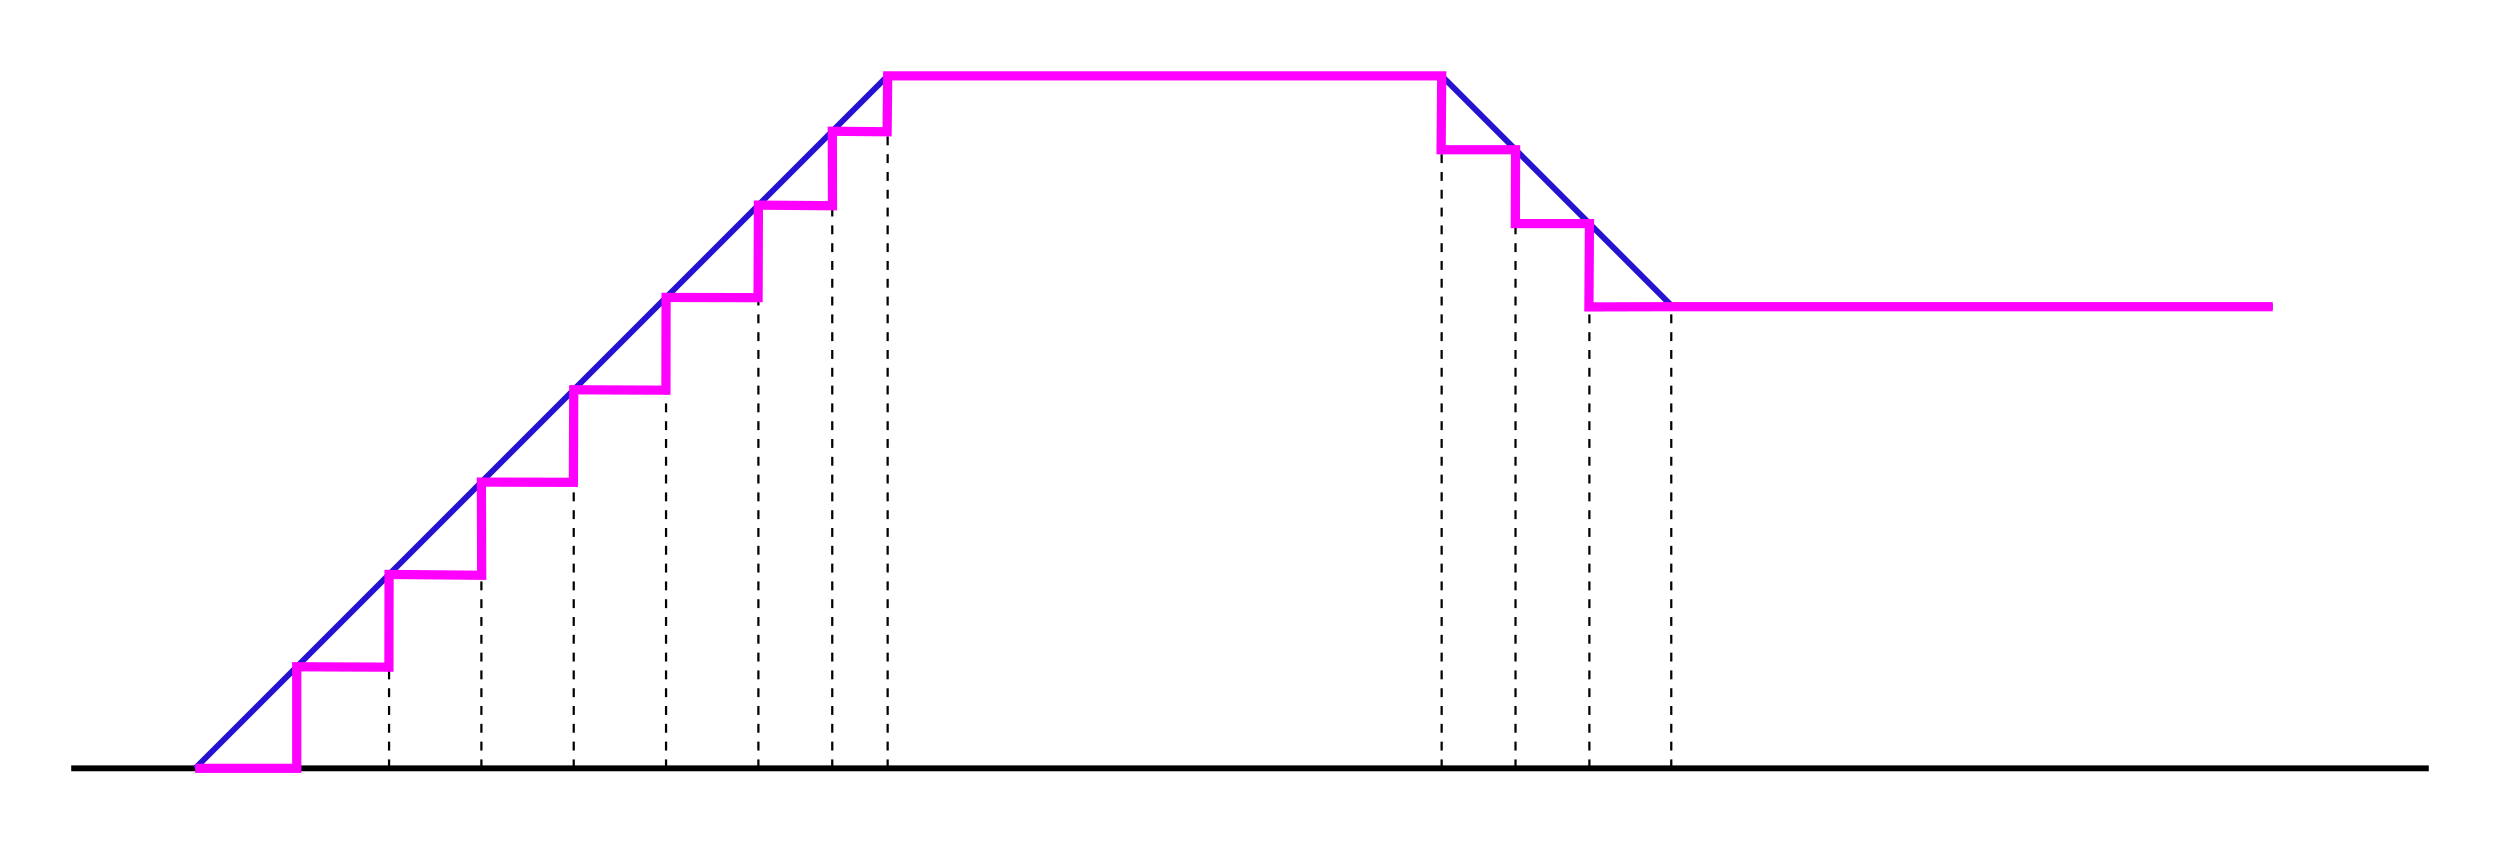 <?xml version="1.0" encoding="UTF-8" standalone="no"?>
<!-- Created with Inkscape (http://www.inkscape.org/) -->

<svg
   xmlns:dc="http://purl.org/dc/elements/1.1/"
   xmlns:cc="http://creativecommons.org/ns#"
   xmlns:rdf="http://www.w3.org/1999/02/22-rdf-syntax-ns#"
   xmlns:svg="http://www.w3.org/2000/svg"
   xmlns="http://www.w3.org/2000/svg"
   xmlns:sodipodi="http://sodipodi.sourceforge.net/DTD/sodipodi-0.dtd"
   xmlns:inkscape="http://www.inkscape.org/namespaces/inkscape"
   width="105.329mm"
   height="35.565mm"
   viewBox="0 0 105.329 35.565"
   version="1.1"
   id="svg7707"
   inkscape:version="0.92.3 (2405546, 2018-03-11)"
   sodipodi:docname="path6.svg">
  <defs
     id="defs7701">
    <marker
       inkscape:isstock="true"
       style="overflow:visible"
       id="marker15118"
       refX="0"
       refY="0"
       orient="auto"
       inkscape:stockid="Arrow2Mend">
      <path
         inkscape:connector-curvature="0"
         transform="scale(-0.6)"
         d="M 8.719,4.034 -2.207,0.016 8.719,-4.002 c -1.745,2.372 -1.735,5.617 -6e-7,8.035 z"
         style="fill:#000000;fill-opacity:1;fill-rule:evenodd;stroke:#000000;stroke-width:0.625;stroke-linejoin:round;stroke-opacity:1"
         id="path15116" />
    </marker>
    <marker
       inkscape:isstock="true"
       style="overflow:visible"
       id="marker40983"
       refX="0"
       refY="0"
       orient="auto"
       inkscape:stockid="Arrow2Mend">
      <path
         inkscape:connector-curvature="0"
         transform="scale(-0.6)"
         d="M 8.719,4.034 -2.207,0.016 8.719,-4.002 c -1.745,2.372 -1.735,5.617 -6e-7,8.035 z"
         style="fill:#e22600;fill-opacity:1;fill-rule:evenodd;stroke:#e22600;stroke-width:0.625;stroke-linejoin:round;stroke-opacity:1"
         id="path40981" />
    </marker>
    <marker
       inkscape:isstock="true"
       style="overflow:visible"
       id="marker35265"
       refX="0"
       refY="0"
       orient="auto"
       inkscape:stockid="Arrow2Mend">
      <path
         inkscape:connector-curvature="0"
         transform="scale(-0.6)"
         d="M 8.719,4.034 -2.207,0.016 8.719,-4.002 c -1.745,2.372 -1.735,5.617 -6e-7,8.035 z"
         style="fill:#0000c0;fill-opacity:1;fill-rule:evenodd;stroke:#0000c0;stroke-width:0.625;stroke-linejoin:round;stroke-opacity:1"
         id="path35263" />
    </marker>
    <marker
       inkscape:stockid="EmptyTriangleOutM"
       orient="auto"
       refY="0"
       refX="0"
       id="EmptyTriangleOutM"
       style="overflow:visible"
       inkscape:isstock="true">
      <path
         id="path6084"
         d="M 5.77,0 -2.88,5 V -5 Z"
         style="fill:#ffffff;fill-rule:evenodd;stroke:#000000;stroke-width:1pt;stroke-opacity:1"
         transform="matrix(0.4,0,0,0.4,-1.8,0)"
         inkscape:connector-curvature="0" />
    </marker>
    <marker
       inkscape:stockid="EmptyTriangleInM"
       orient="auto"
       refY="0"
       refX="0"
       id="EmptyTriangleInM"
       style="overflow:visible"
       inkscape:isstock="true">
      <path
         id="path6075"
         d="M 5.77,0 -2.88,5 V -5 Z"
         style="fill:#ffffff;fill-rule:evenodd;stroke:#000000;stroke-width:1pt;stroke-opacity:1"
         transform="matrix(-0.4,0,0,-0.4,1.8,0)"
         inkscape:connector-curvature="0" />
    </marker>
    <marker
       inkscape:isstock="true"
       style="overflow:visible"
       id="marker43283"
       refX="0"
       refY="0"
       orient="auto"
       inkscape:stockid="StopL">
      <path
         transform="scale(0.8)"
         style="fill:none;fill-opacity:0.75;fill-rule:evenodd;stroke:#000000;stroke-width:1pt;stroke-opacity:1"
         d="M 0,5.65 V -5.65"
         id="path43281"
         inkscape:connector-curvature="0" />
    </marker>
    <marker
       inkscape:stockid="StopL"
       orient="auto"
       refY="0"
       refX="0"
       id="marker43999"
       style="overflow:visible"
       inkscape:isstock="true">
      <path
         id="path43997"
         d="M 0,5.65 V -5.65"
         style="fill:none;fill-opacity:0.75;fill-rule:evenodd;stroke:#000000;stroke-width:1pt;stroke-opacity:1"
         transform="scale(0.8)"
         inkscape:connector-curvature="0" />
    </marker>
  </defs>
  <sodipodi:namedview
     id="base"
     pagecolor="#ffffff"
     bordercolor="#666666"
     borderopacity="1.0"
     inkscape:pageopacity="0.0"
     inkscape:pageshadow="2"
     inkscape:zoom="0.9899495"
     inkscape:cx="264.9416"
     inkscape:cy="133.85751"
     inkscape:document-units="mm"
     inkscape:current-layer="layer1"
     showgrid="false"
     inkscape:window-width="2560"
     inkscape:window-height="1385"
     inkscape:window-x="0"
     inkscape:window-y="27"
     inkscape:window-maximized="1"
     fit-margin-top="3"
     fit-margin-left="3"
     fit-margin-right="3"
     fit-margin-bottom="3"
     showguides="false" />
  <g
     inkscape:label="Layer 1"
     inkscape:groupmode="layer"
     id="layer1"
     transform="translate(199.676,-15.122)">
    <path
       sodipodi:nodetypes="cc"
       inkscape:connector-curvature="0"
       id="path45789-3"
       d="m -196.676,47.493 h 99.329"
       style="fill:none;stroke:#000000;stroke-width:0.248px;stroke-linecap:butt;stroke-linejoin:miter;stroke-opacity:1" />
    <path
       style="fill:none;stroke:#2613d1;stroke-width:0.248;stroke-linecap:butt;stroke-linejoin:miter;stroke-miterlimit:4;stroke-dasharray:none;stroke-opacity:1"
       d="m -191.453,47.493 29.176,-29.176 h 23.341 l 9.725,9.725 25.286,1.5e-5"
       id="path45793-6"
       inkscape:connector-curvature="0"
       sodipodi:nodetypes="ccccc" />
    <path
       sodipodi:nodetypes="cc"
       inkscape:connector-curvature="0"
       id="path45795-7"
       d="M -138.937,47.493 V 18.317"
       style="fill:none;stroke:#000000;stroke-width:0.094;stroke-linecap:butt;stroke-linejoin:miter;stroke-miterlimit:4;stroke-dasharray:0.375, 0.375;stroke-dashoffset:0;stroke-opacity:1" />
    <path
       style="fill:none;stroke:#000000;stroke-width:0.094;stroke-linecap:butt;stroke-linejoin:miter;stroke-miterlimit:4;stroke-dasharray:0.375, 0.375;stroke-dashoffset:0;stroke-opacity:1"
       d="M -183.284,47.493 V 39.324"
       id="path45797-5"
       inkscape:connector-curvature="0"
       sodipodi:nodetypes="cc" />
    <path
       sodipodi:nodetypes="cc"
       inkscape:connector-curvature="0"
       id="path45799-3"
       d="M -175.504,47.493 V 31.543"
       style="fill:none;stroke:#000000;stroke-width:0.094;stroke-linecap:butt;stroke-linejoin:miter;stroke-miterlimit:4;stroke-dasharray:0.375, 0.375;stroke-dashoffset:0;stroke-opacity:1" />
    <path
       style="fill:none;stroke:#000000;stroke-width:0.094;stroke-linecap:butt;stroke-linejoin:miter;stroke-miterlimit:4;stroke-dasharray:0.375, 0.375;stroke-dashoffset:0;stroke-opacity:1"
       d="M -167.724,47.493 V 23.763"
       id="path45801-5"
       inkscape:connector-curvature="0"
       sodipodi:nodetypes="cc" />
    <path
       sodipodi:nodetypes="cc"
       inkscape:connector-curvature="0"
       id="path45803-6"
       d="M -162.278,47.493 V 18.317"
       style="fill:none;stroke:#000000;stroke-width:0.094;stroke-linecap:butt;stroke-linejoin:miter;stroke-miterlimit:4;stroke-dasharray:0.375, 0.375;stroke-dashoffset:0;stroke-opacity:1" />
    <path
       sodipodi:nodetypes="cc"
       inkscape:connector-curvature="0"
       id="path45805-2"
       d="M -129.263,47.493 V 27.991"
       style="fill:none;stroke:#000000;stroke-width:0.094;stroke-linecap:butt;stroke-linejoin:miter;stroke-miterlimit:4;stroke-dasharray:0.375, 0.375;stroke-dashoffset:0;stroke-opacity:1" />
    <path
       style="fill:none;stroke:#000000;stroke-width:0.094;stroke-linecap:butt;stroke-linejoin:miter;stroke-miterlimit:4;stroke-dasharray:0.375, 0.375;stroke-dashoffset:0;stroke-opacity:1"
       d="M -187.174,47.493 V 43.214"
       id="path45853-9"
       inkscape:connector-curvature="0"
       sodipodi:nodetypes="cc" />
    <path
       style="fill:none;stroke:#000000;stroke-width:0.094;stroke-linecap:butt;stroke-linejoin:miter;stroke-miterlimit:4;stroke-dasharray:0.375, 0.375;stroke-dashoffset:0;stroke-opacity:1"
       d="M -179.394,47.493 V 35.434"
       id="path45855-1"
       inkscape:connector-curvature="0"
       sodipodi:nodetypes="cc" />
    <path
       style="fill:none;stroke:#000000;stroke-width:0.094;stroke-linecap:butt;stroke-linejoin:miter;stroke-miterlimit:4;stroke-dasharray:0.375, 0.375;stroke-dashoffset:0;stroke-opacity:1"
       d="M -171.614,47.493 V 27.653"
       id="path45857-2"
       inkscape:connector-curvature="0"
       sodipodi:nodetypes="cc" />
    <path
       sodipodi:nodetypes="cc"
       inkscape:connector-curvature="0"
       id="path45859-7"
       d="M -164.612,47.493 V 20.651"
       style="fill:none;stroke:#000000;stroke-width:0.094;stroke-linecap:butt;stroke-linejoin:miter;stroke-miterlimit:4;stroke-dasharray:0.375, 0.375;stroke-dashoffset:0;stroke-opacity:1" />
    <path
       style="fill:none;stroke:#000000;stroke-width:0.094;stroke-linecap:butt;stroke-linejoin:miter;stroke-miterlimit:4;stroke-dasharray:0.375, 0.375;stroke-dashoffset:0;stroke-opacity:1"
       d="M -135.825,47.493 V 21.429"
       id="path45861-0"
       inkscape:connector-curvature="0"
       sodipodi:nodetypes="cc" />
    <path
       sodipodi:nodetypes="cc"
       inkscape:connector-curvature="0"
       id="path45863-9"
       d="M -132.713,47.493 V 24.541"
       style="fill:none;stroke:#000000;stroke-width:0.094;stroke-linecap:butt;stroke-linejoin:miter;stroke-miterlimit:4;stroke-dasharray:0.375, 0.375;stroke-dashoffset:0;stroke-opacity:1" />
    <path
       sodipodi:nodetypes="ccccccccccccccccccccccccc"
       inkscape:connector-curvature="0"
       id="path45881"
       d="m -191.453,47.493 h 4.279 v -4.279 l 3.884,0.017 0.006,-3.907 3.902,0.035 -0.012,-3.925 3.876,0.009 0.015,-3.899 3.884,0.017 0.006,-3.907 3.876,0.009 0.015,-3.899 3.12,0.026 -0.007,-3.138 2.309,0.021 0.025,-2.355 h 23.341 l -0.025,3.112 h 3.137 l -0.01,3.112 h 3.123 l -0.023,3.511 3.524,-0.01 h 25.286"
       style="fill:none;stroke:#ff00ff;stroke-width:0.389px;stroke-linecap:butt;stroke-linejoin:miter;stroke-opacity:1" />
  </g>
</svg>
